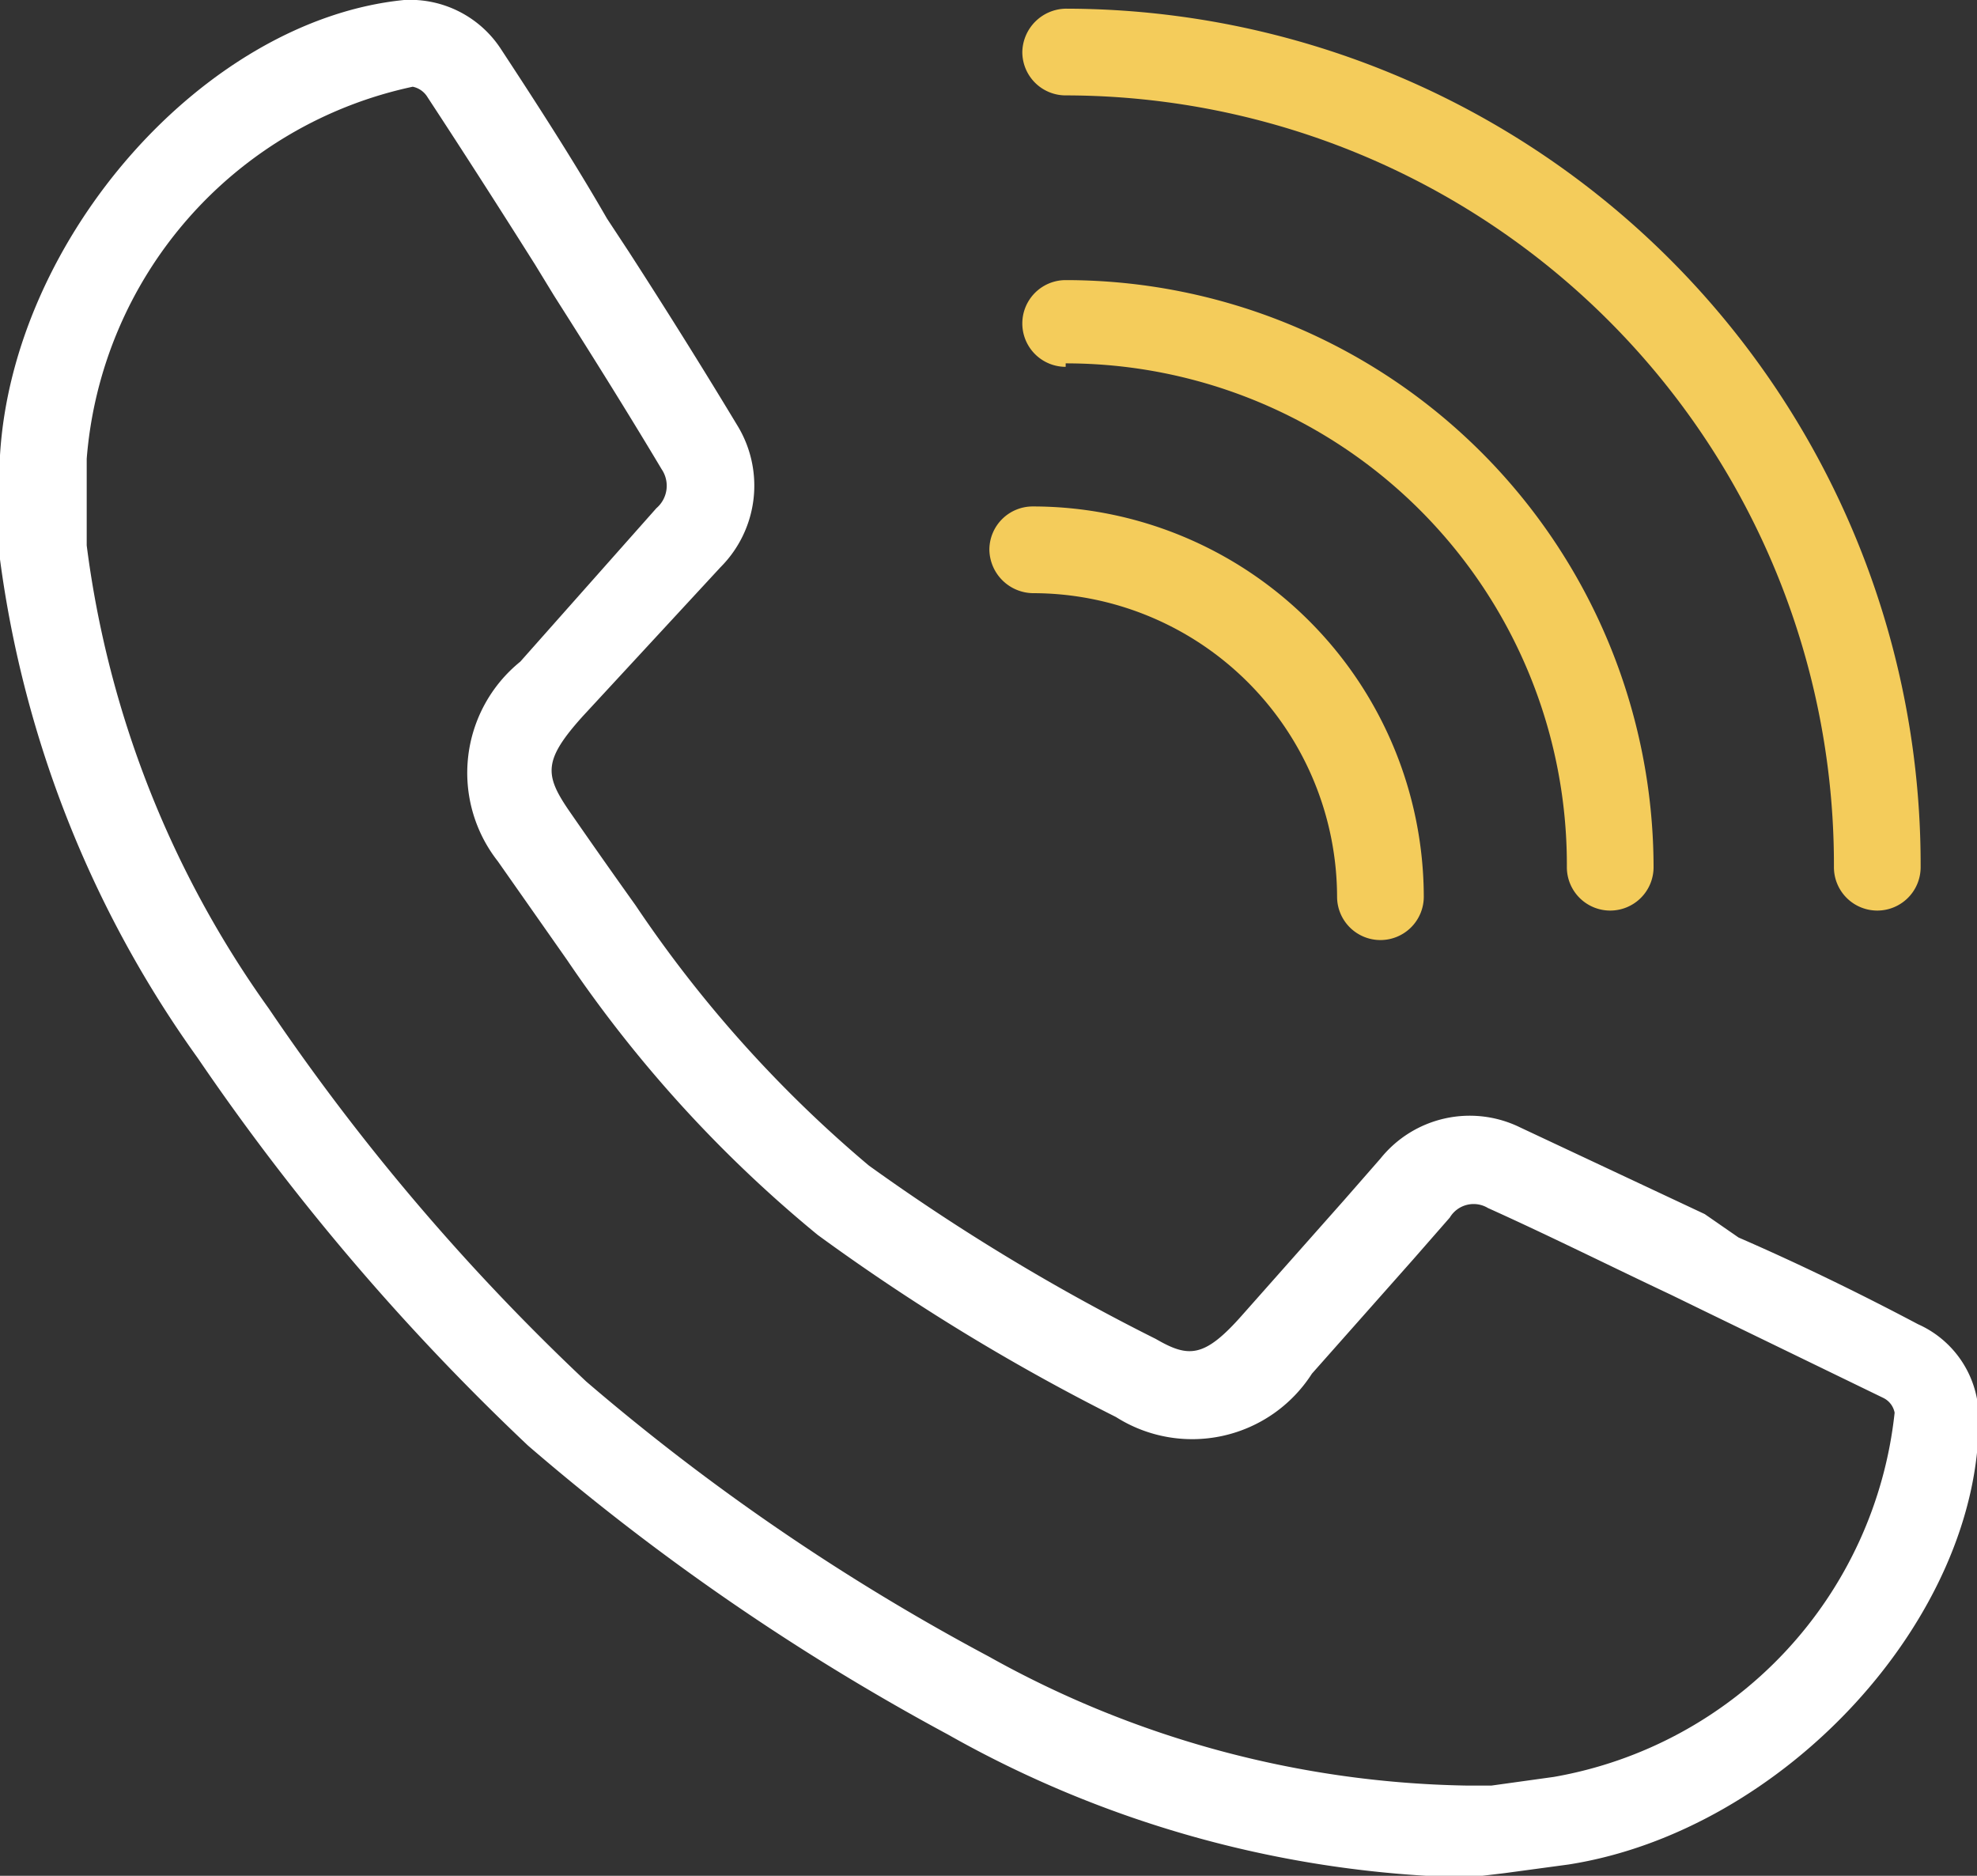 <svg xmlns="http://www.w3.org/2000/svg" viewBox="0 0 22.8 21.63"><rect x="0" y="0" width="22.8" height="21.63" fill="#333333" stroke="none"/><defs><style>.cls-1{fill:#fff;}.cls-2{fill:#f4cc5b;}</style></defs><title>Ресурс 2</title><g id="Слой_2" data-name="Слой 2"><g id="Слой_1-2" data-name="Слой 1"><path class="cls-1" d="M22.12,15.27c-.68-.36-1.38-.7-2.07-1L19.66,14l-2.13-1a1.32,1.32,0,0,0-1.61.36l-.42.48-1.17,1.32c-.44.5-.62.5-1,.28a24.2,24.2,0,0,1-3.31-2,14.42,14.42,0,0,1-2.69-3q-.4-.56-.78-1.11c-.27-.4-.28-.57.17-1.07L8.31,6.54A1.33,1.33,0,0,0,8.5,4.9c-.41-.68-.83-1.35-1.25-2L7,2.52C6.62,1.86,6.2,1.21,5.78.57A1.25,1.25,0,0,0,4.66,0C2.36.23.15,2.74,0,5.25,0,5.5,0,5.74,0,6v.45A12.72,12.72,0,0,0,2.28,12.2a27.2,27.2,0,0,0,3.81,4.47A27.06,27.06,0,0,0,10.93,20a12.74,12.74,0,0,0,6,1.65l.42-.05.74-.1c2.49-.39,4.75-2.85,4.73-5.16h0A1.18,1.18,0,0,0,22.12,15.27Zm-4.2,5.22-.72.1-.28,0A11.68,11.68,0,0,1,11.4,19.1a25.67,25.67,0,0,1-4.64-3.17,25.67,25.67,0,0,1-3.66-4.3A11.71,11.71,0,0,1,1,6.29V6c0-.24,0-.47,0-.71A4.77,4.77,0,0,1,4.76,1h0a.26.26,0,0,1,.17.12c.42.64.83,1.28,1.24,1.93l.22.36c.42.66.84,1.33,1.24,2a.34.34,0,0,1-.06.45L6,7.63a1.65,1.65,0,0,0-.26,2.3l.8,1.14a14.89,14.89,0,0,0,2.89,3.17,24.39,24.39,0,0,0,3.44,2.1,1.64,1.64,0,0,0,2.26-.5l1.17-1.32.42-.48a.32.32,0,0,1,.44-.11c.71.32,1.41.67,2.11,1l.39.19,2.06,1a.24.24,0,0,1,.13.17A4.78,4.78,0,0,1,17.92,20.49Z"/><path class="cls-2" d="M12.29,4.19A5.78,5.78,0,0,1,18.07,10a.5.5,0,0,0,.5.5.5.5,0,0,0,.5-.5,6.78,6.78,0,0,0-6.78-6.77.5.5,0,1,0,0,1Z"/><path class="cls-2" d="M11.91,6.84a3.51,3.51,0,0,1,3.51,3.5.5.5,0,0,0,.5.5.5.5,0,0,0,.5-.5,4.51,4.51,0,0,0-4.51-4.5.5.5,0,0,0-.5.5A.51.51,0,0,0,11.91,6.84Z"/><path class="cls-2" d="M12.29,1.1A8.87,8.87,0,0,1,21.15,10a.5.5,0,0,0,.5.5.5.5,0,0,0,.5-.5A9.87,9.87,0,0,0,12.29.1a.51.51,0,0,0-.5.5A.5.5,0,0,0,12.29,1.1Z"/></g></g></svg>